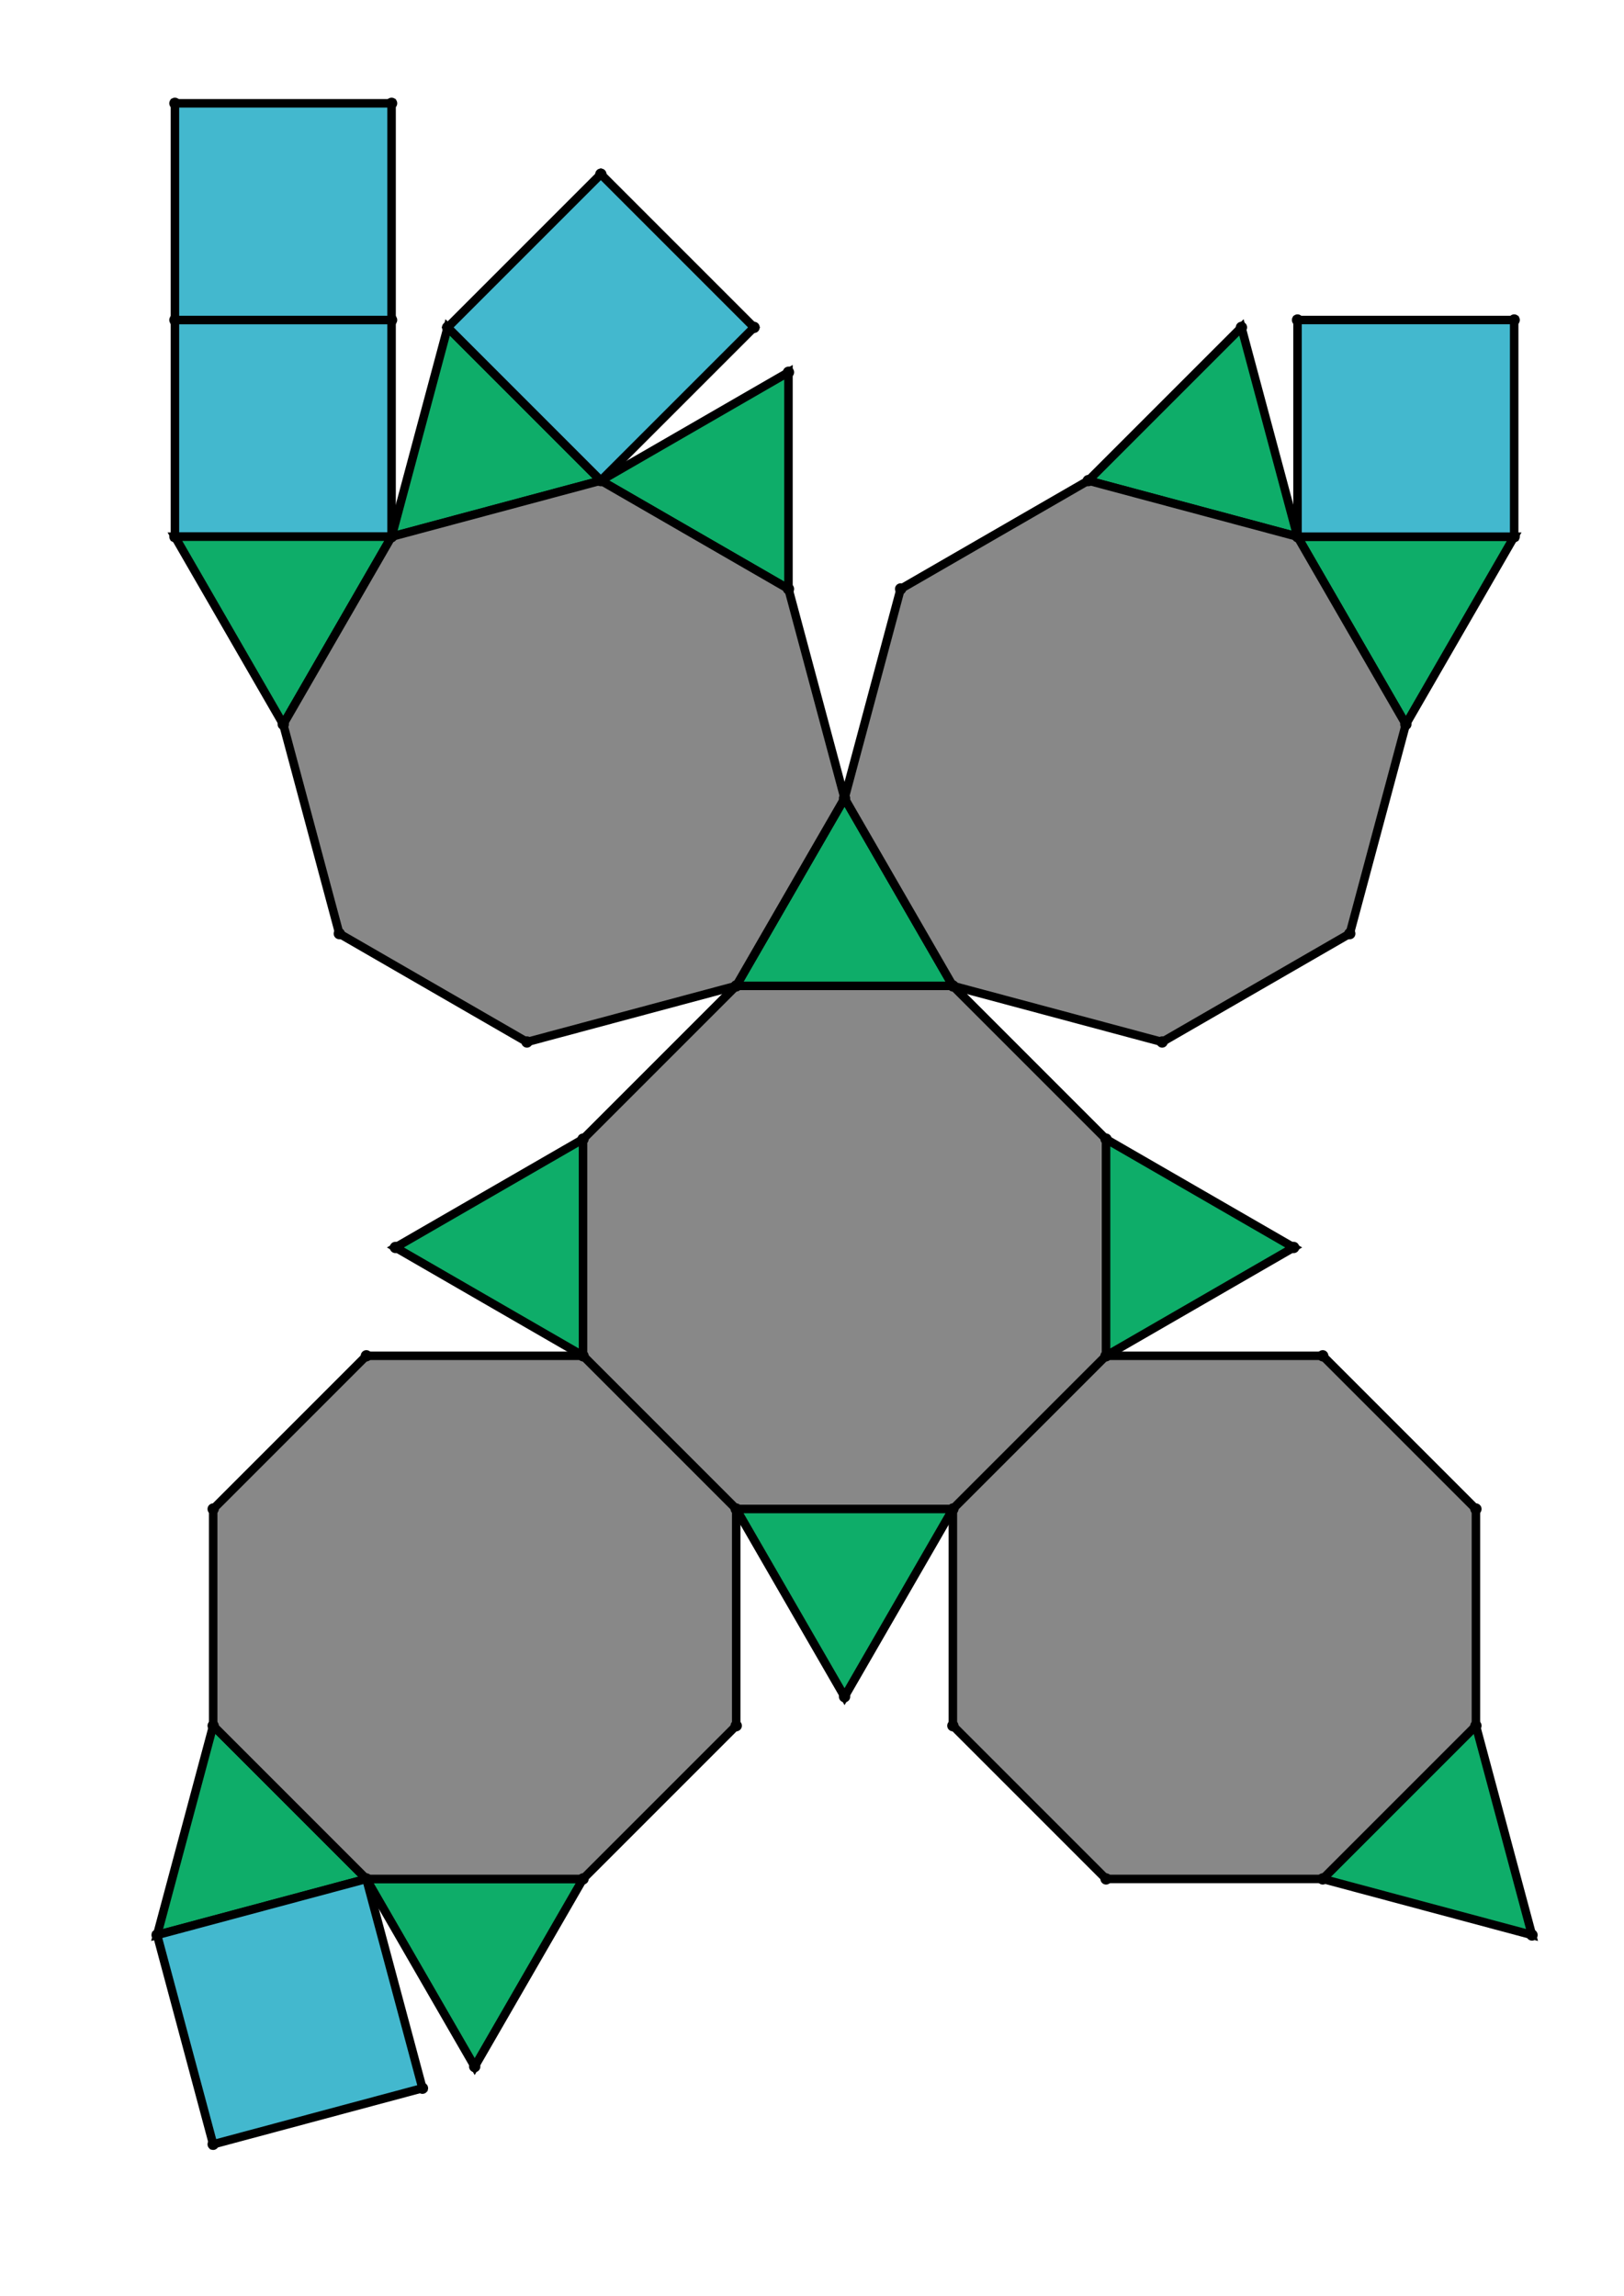 <?xml version="1.0" encoding="UTF-8" standalone="yes"?>
<!DOCTYPE svg PUBLIC "-//W3C//DTD SVG 1.0//EN" "http://www.w3.org/TR/2001/REC-SVG-20010904/DTD/svg10.dtd">
<!-- generated using polymake; Michael Joswig, Georg Loho, Benjamin Lorenz, Rico Raber; license CC BY-NC-SA 3.0; see polymake.org and matchthenet.de -->
<svg height="841pt" id="document" viewBox="0 -811 529.765 811" width="595pt" xmlns="http://www.w3.org/2000/svg" xmlns:svg="http://www.w3.org/2000/svg" xmlns:xlink="http://www.w3.org/1999/xlink">
	<title id="document_title">planar_net_</title>
	<polygon points="238.109,-462.719 314.655,-462.719 276.382,-529.009 " style="fill: rgb(14,173,105); fill-opacity: 1; stroke: rgb(0,0,0); stroke-width: 3" />
	<polygon points="368.781,-408.593 314.655,-462.719 238.109,-462.719 183.983,-408.593 183.983,-332.047 238.109,-277.921 314.655,-277.921 368.781,-332.047 " style="fill: rgb(136,136,136); fill-opacity: 1; stroke: rgb(0,0,0); stroke-width: 3" />
	<polygon points="435.072,-370.32 368.781,-408.593 368.781,-332.047 " style="fill: rgb(14,173,105); fill-opacity: 1; stroke: rgb(0,0,0); stroke-width: 3" />
	<polygon points="116.343,-621.408 116.343,-697.954 39.797,-697.954 39.797,-621.408 " style="fill: rgb(67,184,206); fill-opacity: 1; stroke: rgb(0,0,0); stroke-width: 3" />
	<polygon points="183.983,-408.593 117.693,-370.32 183.983,-332.047 " style="fill: rgb(14,173,105); fill-opacity: 1; stroke: rgb(0,0,0); stroke-width: 3" />
	<polygon points="107.438,-147.249 53.312,-201.375 33.5,-127.438 " style="fill: rgb(14,173,105); fill-opacity: 1; stroke: rgb(0,0,0); stroke-width: 3" />
	<polygon points="314.655,-277.921 238.109,-277.921 276.382,-211.63 " style="fill: rgb(14,173,105); fill-opacity: 1; stroke: rgb(0,0,0); stroke-width: 3" />
	<polygon points="145.71,-80.958 183.983,-147.249 107.438,-147.249 " style="fill: rgb(14,173,105); fill-opacity: 1; stroke: rgb(0,0,0); stroke-width: 3" />
	<polygon points="127.249,-73.312 107.438,-147.249 33.5,-127.438 53.312,-53.5 " style="fill: rgb(67,184,206); fill-opacity: 1; stroke: rgb(0,0,0); stroke-width: 3" />
	<polygon points="499.453,-201.375 445.327,-147.249 519.265,-127.438 " style="fill: rgb(14,173,105); fill-opacity: 1; stroke: rgb(0,0,0); stroke-width: 3" />
	<polygon points="107.438,-332.047 53.312,-277.921 53.312,-201.375 107.438,-147.249 183.983,-147.249 238.109,-201.375 238.109,-277.921 183.983,-332.047 " style="fill: rgb(136,136,136); fill-opacity: 1; stroke: rgb(0,0,0); stroke-width: 3" />
	<polygon points="499.453,-277.921 445.327,-332.047 368.781,-332.047 314.655,-277.921 314.655,-201.375 368.781,-147.249 445.327,-147.249 499.453,-201.375 " style="fill: rgb(136,136,136); fill-opacity: 1; stroke: rgb(0,0,0); stroke-width: 3" />
	<polygon points="78.07,-555.118 116.343,-621.408 39.797,-621.408 " style="fill: rgb(14,173,105); fill-opacity: 1; stroke: rgb(0,0,0); stroke-width: 3" />
	<polygon points="116.343,-774.5 39.797,-774.5 39.797,-697.954 116.343,-697.954 " style="fill: rgb(67,184,206); fill-opacity: 1; stroke: rgb(0,0,0); stroke-width: 3" />
	<polygon points="436.422,-621.408 474.695,-555.118 512.968,-621.408 " style="fill: rgb(14,173,105); fill-opacity: 1; stroke: rgb(0,0,0); stroke-width: 3" />
	<polygon points="436.422,-621.408 512.968,-621.408 512.968,-697.954 436.422,-697.954 " style="fill: rgb(67,184,206); fill-opacity: 1; stroke: rgb(0,0,0); stroke-width: 3" />
	<polygon points="116.343,-621.408 190.28,-641.22 136.154,-695.346 " style="fill: rgb(14,173,105); fill-opacity: 1; stroke: rgb(0,0,0); stroke-width: 3" />
	<polygon points="362.484,-641.22 436.422,-621.408 416.61,-695.346 " style="fill: rgb(14,173,105); fill-opacity: 1; stroke: rgb(0,0,0); stroke-width: 3" />
	<polygon points="244.406,-695.346 190.28,-749.472 136.154,-695.346 190.28,-641.22 " style="fill: rgb(67,184,206); fill-opacity: 1; stroke: rgb(0,0,0); stroke-width: 3" />
	<polygon points="256.571,-602.947 256.571,-679.493 190.28,-641.22 " style="fill: rgb(14,173,105); fill-opacity: 1; stroke: rgb(0,0,0); stroke-width: 3" />
	<polygon points="238.109,-462.719 276.382,-529.009 256.571,-602.947 190.28,-641.22 116.343,-621.408 78.07,-555.118 97.881,-481.18 164.172,-442.907 " style="fill: rgb(136,136,136); fill-opacity: 1; stroke: rgb(0,0,0); stroke-width: 3" />
	<polygon points="276.382,-529.009 314.655,-462.719 388.593,-442.907 454.883,-481.18 474.695,-555.118 436.422,-621.408 362.484,-641.22 296.194,-602.947 " style="fill: rgb(136,136,136); fill-opacity: 1; stroke: rgb(0,0,0); stroke-width: 3" />
	<circle cx="238.109" cy="-462.719" r="2" style="fill: rgb(0,0,0)" />
	<circle cx="314.655" cy="-462.719" r="2" style="fill: rgb(0,0,0)" />
	<circle cx="276.382" cy="-529.009" r="2" style="fill: rgb(0,0,0)" />
	<circle cx="183.983" cy="-408.593" r="2" style="fill: rgb(0,0,0)" />
	<circle cx="183.983" cy="-332.047" r="2" style="fill: rgb(0,0,0)" />
	<circle cx="238.109" cy="-277.921" r="2" style="fill: rgb(0,0,0)" />
	<circle cx="314.655" cy="-277.921" r="2" style="fill: rgb(0,0,0)" />
	<circle cx="368.781" cy="-332.047" r="2" style="fill: rgb(0,0,0)" />
	<circle cx="368.781" cy="-408.593" r="2" style="fill: rgb(0,0,0)" />
	<circle cx="256.571" cy="-602.947" r="2" style="fill: rgb(0,0,0)" />
	<circle cx="190.28" cy="-641.22" r="2" style="fill: rgb(0,0,0)" />
	<circle cx="116.343" cy="-621.408" r="2" style="fill: rgb(0,0,0)" />
	<circle cx="78.07" cy="-555.118" r="2" style="fill: rgb(0,0,0)" />
	<circle cx="97.881" cy="-481.18" r="2" style="fill: rgb(0,0,0)" />
	<circle cx="164.172" cy="-442.907" r="2" style="fill: rgb(0,0,0)" />
	<circle cx="388.593" cy="-442.907" r="2" style="fill: rgb(0,0,0)" />
	<circle cx="454.883" cy="-481.18" r="2" style="fill: rgb(0,0,0)" />
	<circle cx="474.695" cy="-555.118" r="2" style="fill: rgb(0,0,0)" />
	<circle cx="436.422" cy="-621.408" r="2" style="fill: rgb(0,0,0)" />
	<circle cx="362.484" cy="-641.22" r="2" style="fill: rgb(0,0,0)" />
	<circle cx="296.194" cy="-602.947" r="2" style="fill: rgb(0,0,0)" />
	<circle cx="435.072" cy="-370.32" r="2" style="fill: rgb(0,0,0)" />
	<circle cx="117.693" cy="-370.32" r="2" style="fill: rgb(0,0,0)" />
	<circle cx="276.382" cy="-211.63" r="2" style="fill: rgb(0,0,0)" />
	<circle cx="107.438" cy="-332.047" r="2" style="fill: rgb(0,0,0)" />
	<circle cx="53.312" cy="-277.921" r="2" style="fill: rgb(0,0,0)" />
	<circle cx="53.312" cy="-201.375" r="2" style="fill: rgb(0,0,0)" />
	<circle cx="107.438" cy="-147.249" r="2" style="fill: rgb(0,0,0)" />
	<circle cx="183.983" cy="-147.249" r="2" style="fill: rgb(0,0,0)" />
	<circle cx="238.109" cy="-201.375" r="2" style="fill: rgb(0,0,0)" />
	<circle cx="314.655" cy="-201.375" r="2" style="fill: rgb(0,0,0)" />
	<circle cx="368.781" cy="-147.249" r="2" style="fill: rgb(0,0,0)" />
	<circle cx="445.327" cy="-147.249" r="2" style="fill: rgb(0,0,0)" />
	<circle cx="499.453" cy="-201.375" r="2" style="fill: rgb(0,0,0)" />
	<circle cx="499.453" cy="-277.921" r="2" style="fill: rgb(0,0,0)" />
	<circle cx="445.327" cy="-332.047" r="2" style="fill: rgb(0,0,0)" />
	<circle cx="39.797" cy="-621.408" r="2" style="fill: rgb(0,0,0)" />
	<circle cx="136.154" cy="-695.346" r="2" style="fill: rgb(0,0,0)" />
	<circle cx="256.571" cy="-679.493" r="2" style="fill: rgb(0,0,0)" />
	<circle cx="512.968" cy="-621.408" r="2" style="fill: rgb(0,0,0)" />
	<circle cx="416.61" cy="-695.346" r="2" style="fill: rgb(0,0,0)" />
	<circle cx="33.5" cy="-127.438" r="2" style="fill: rgb(0,0,0)" />
	<circle cx="145.71" cy="-80.958" r="2" style="fill: rgb(0,0,0)" />
	<circle cx="519.265" cy="-127.438" r="2" style="fill: rgb(0,0,0)" />
	<circle cx="116.343" cy="-697.954" r="2" style="fill: rgb(0,0,0)" />
	<circle cx="39.797" cy="-697.954" r="2" style="fill: rgb(0,0,0)" />
	<circle cx="244.406" cy="-695.346" r="2" style="fill: rgb(0,0,0)" />
	<circle cx="190.28" cy="-749.472" r="2" style="fill: rgb(0,0,0)" />
	<circle cx="512.968" cy="-697.954" r="2" style="fill: rgb(0,0,0)" />
	<circle cx="436.422" cy="-697.954" r="2" style="fill: rgb(0,0,0)" />
	<circle cx="53.312" cy="-53.5" r="2" style="fill: rgb(0,0,0)" />
	<circle cx="127.249" cy="-73.312" r="2" style="fill: rgb(0,0,0)" />
	<circle cx="116.343" cy="-774.5" r="2" style="fill: rgb(0,0,0)" />
	<circle cx="39.797" cy="-774.5" r="2" style="fill: rgb(0,0,0)" />
	<!-- 
	Generated using the Perl SVG Module V2.64
	by Ronan Oger
	Info: http://www.roitsystems.com/
 -->
</svg>